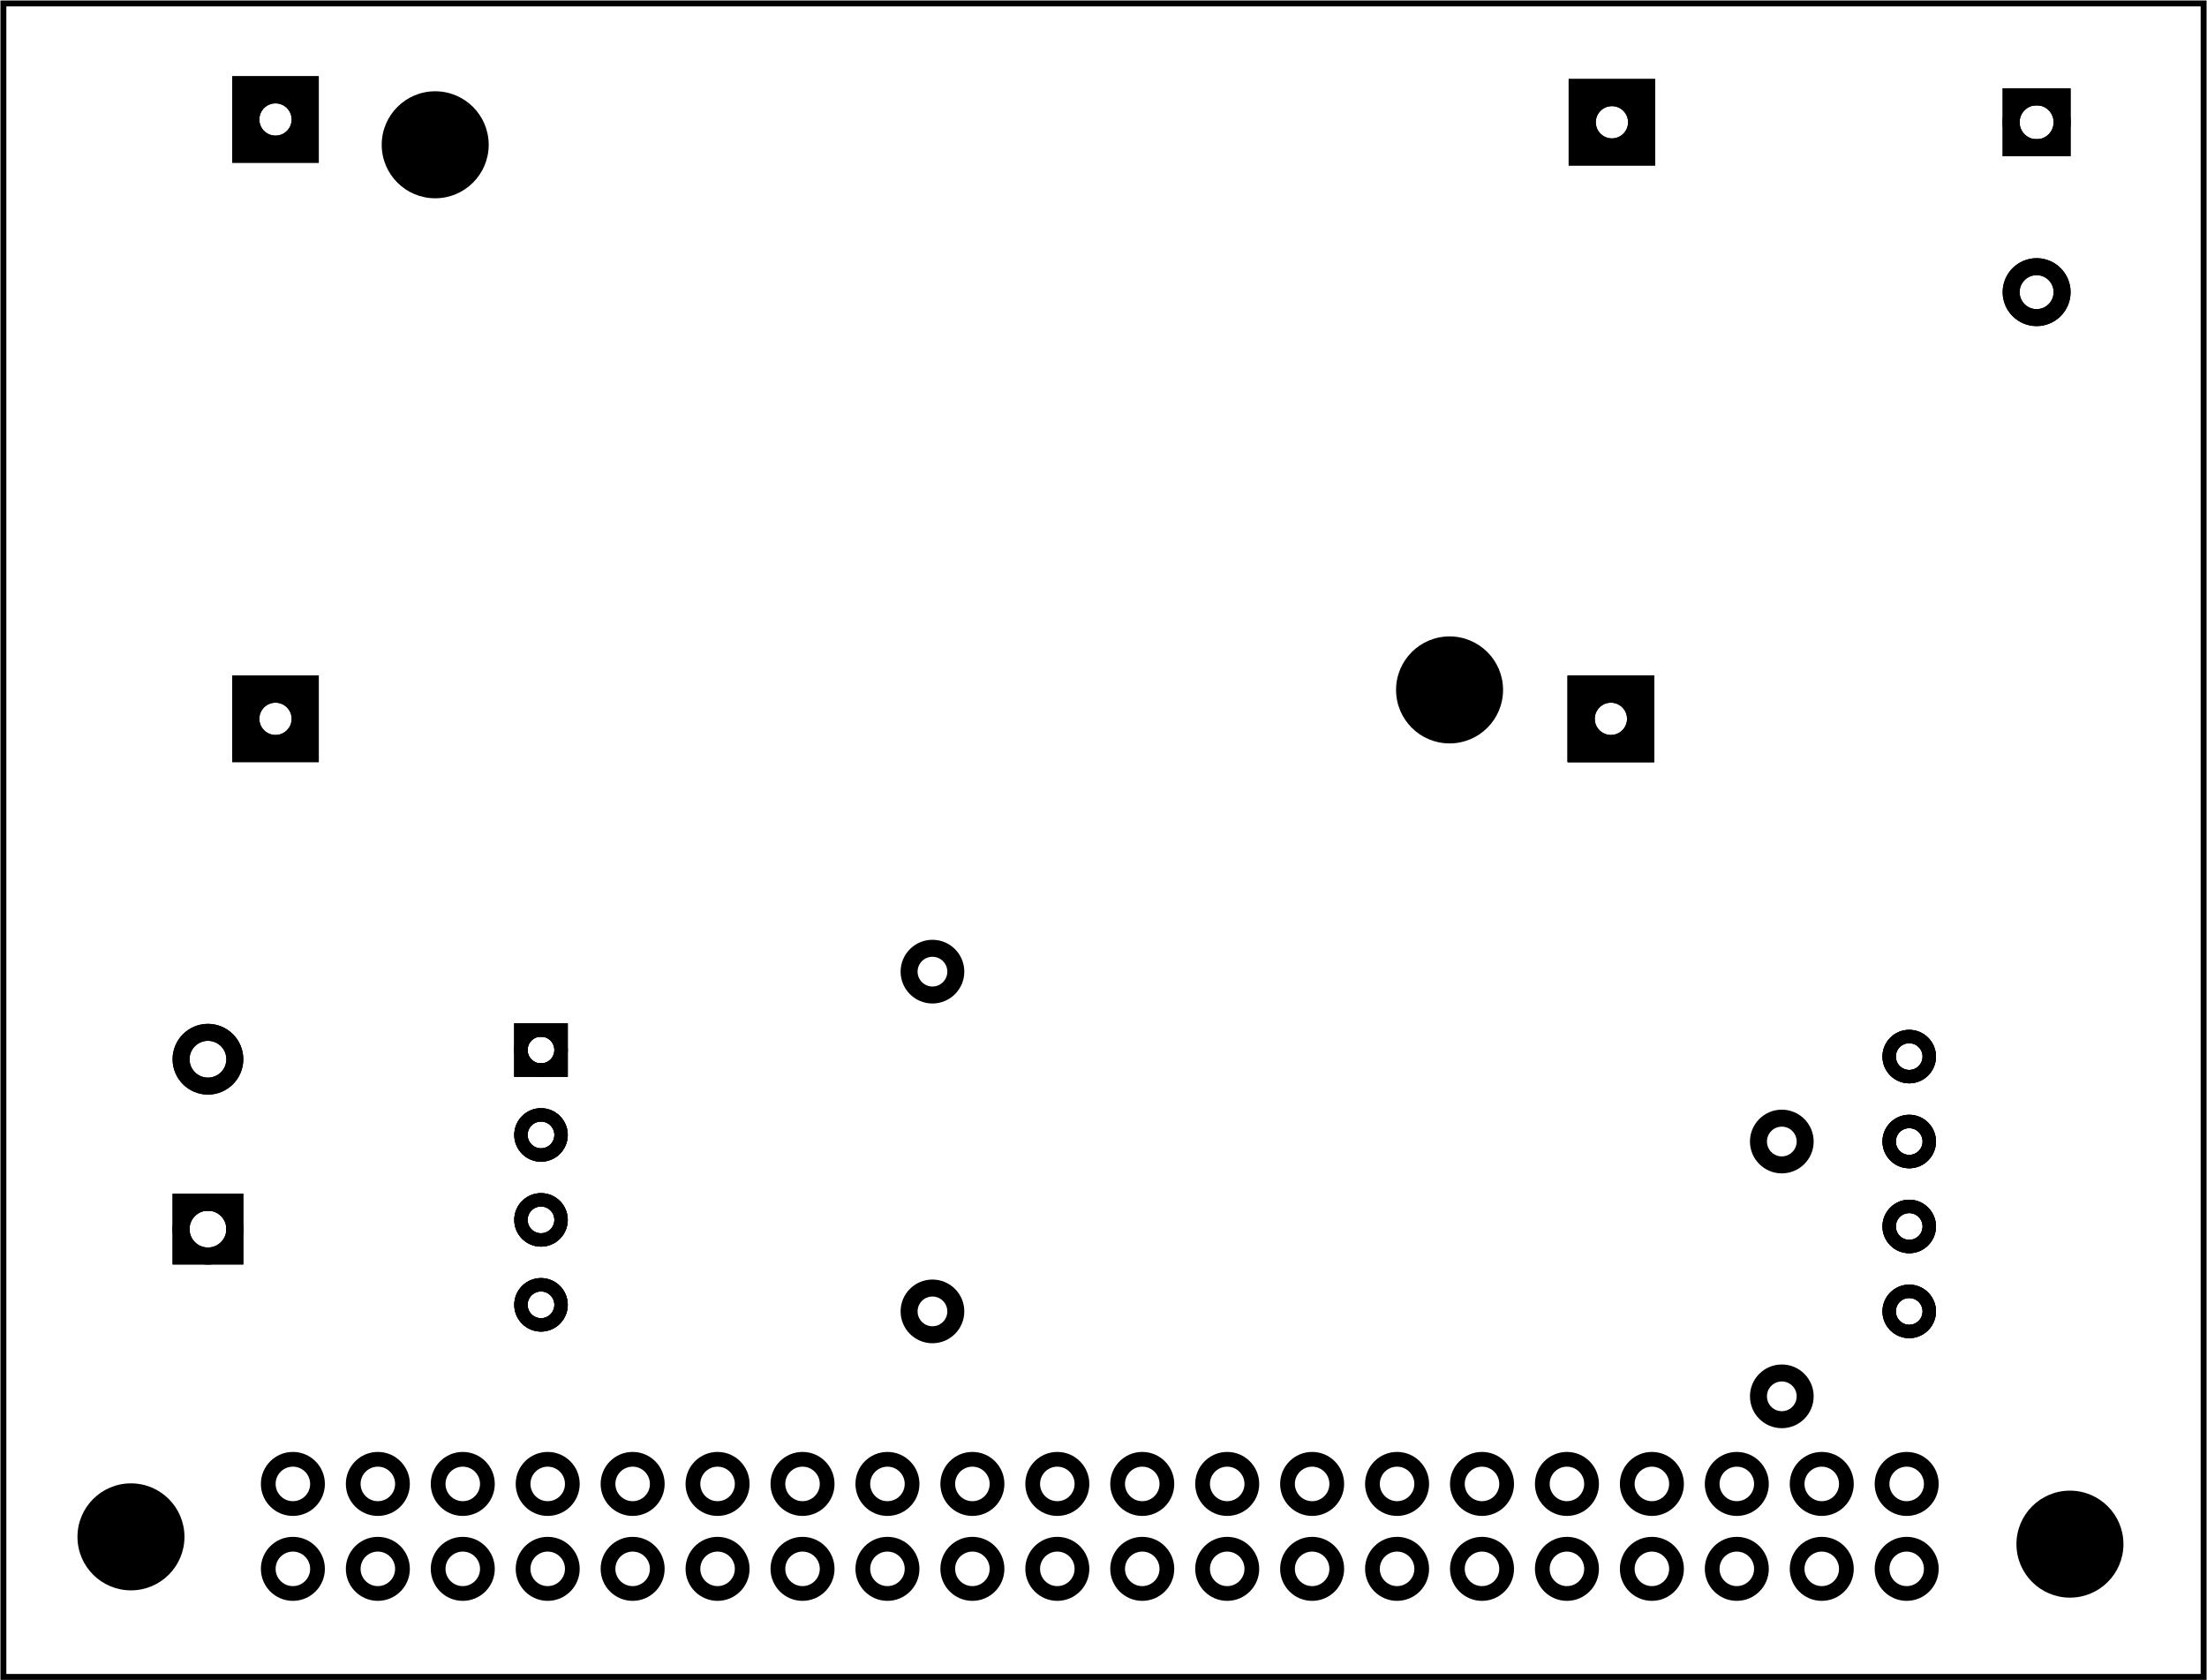 <?xml version='1.0' encoding='UTF-8' standalone='no'?>
<!-- Created with Fritzing (http://www.fritzing.org/) -->
<svg xmlns="http://www.w3.org/2000/svg" x="0in" xmlns:svg="http://www.w3.org/2000/svg" width="2.598in"  baseProfile="tiny" version="1.2" y="0in" height="1.978in" viewBox="0 0 187.087 142.434">
 <g transform="matrix(-1, 0, 0, 1, 187.087, 0)">
  <g partID="57710">
   <g id="board" >
    <rect id="boardoutline" x="0.288" width="186.511"  fill-opacity="0.5" stroke="black" stroke-width="0.5" y="0.288" fill="none" height="141.858"/>
   </g>
  </g>
  <g partID="854773260">
   <g transform="translate(31.719,5.359)">
    <g id="copper0" flipped="1">
     <g transform="matrix(-1, 0, 0, 1, 136.783, 0)">
      <g>
       <g>
        <g gorn="0.5">
         <g id="copper0" gorn="0.5.0">
          <circle gorn="0.5.0.0" cy="4.767" r="2.088" stroke="black" stroke-width="1.44" fill="none" cx="4.769"/>
          <rect id="rect82" x="115.244" width="5.455" gorn="0.5.0.1" stroke="black" stroke-width="1.881" y="52.845" fill="none" height="5.455"/>
          <rect id="connector1pin" x="2.041" width="5.455" gorn="0.5.0.2" stroke="black" stroke-width="1.881" y="52.845" fill="none" height="5.455"/>
          <circle id="circle863" gorn="0.5.0.3" cy="55.572" r="2.088" stroke="black" stroke-width="1.44" fill="none" cx="4.769"/>
          <rect id="connector3pin" x="115.244" width="5.455" gorn="0.5.0.4" stroke="black" stroke-width="1.881" y="52.845" fill="none" height="5.455"/>
          <rect id="connector0pin" x="2.041" width="5.455" gorn="0.5.0.5" stroke="black" stroke-width="1.881" y="2.04" fill="none" height="5.455"/>
          <circle id="circle869" gorn="0.5.0.6" cy="55.572" r="2.088" stroke="black" stroke-width="1.44" fill="none" cx="117.971"/>
          <rect id="connector2pin" x="115.331" width="5.455" gorn="0.5.0.7" stroke="black" stroke-width="1.881" y="2.275" fill="none" height="5.455"/>
          <circle id="circle873" gorn="0.5.0.8" cy="5.003" r="2.088" stroke="black" stroke-width="1.44" fill="none" cx="118.059"/>
         </g>
        </g>
        <g gorn="0.5.0">
         <circle gorn="0.5.0.0" cy="4.767" r="2.088" stroke="black" stroke-width="1.44" fill="none" cx="4.769"/>
         <rect id="rect82" x="115.244" width="5.455" gorn="0.5.0.1" stroke="black" stroke-width="1.881" y="52.845" fill="none" height="5.455"/>
         <rect id="connector1pin" x="2.041" width="5.455" gorn="0.5.0.2" stroke="black" stroke-width="1.881" y="52.845" fill="none" height="5.455"/>
         <circle id="circle863" gorn="0.5.0.3" cy="55.572" r="2.088" stroke="black" stroke-width="1.44" fill="none" cx="4.769"/>
         <rect id="connector3pin" x="115.244" width="5.455" gorn="0.5.0.4" stroke="black" stroke-width="1.881" y="52.845" fill="none" height="5.455"/>
         <rect id="connector0pin" x="2.041" width="5.455" gorn="0.5.0.5" stroke="black" stroke-width="1.881" y="2.04" fill="none" height="5.455"/>
         <circle id="circle869" gorn="0.5.0.6" cy="55.572" r="2.088" stroke="black" stroke-width="1.44" fill="none" cx="117.971"/>
         <rect id="connector2pin" x="115.331" width="5.455" gorn="0.5.0.7" stroke="black" stroke-width="1.881" y="2.275" fill="none" height="5.455"/>
         <circle id="circle873" gorn="0.5.0.8" cy="5.003" r="2.088" stroke="black" stroke-width="1.44" fill="none" cx="118.059"/>
        </g>
       </g>
      </g>
     </g>
    </g>
   </g>
  </g>
  <g partID="854765410">
   <g transform="translate(31.291,92.01)">
    <g id="copper0" >
     <circle id="connector0pad"  cy="4.752" r="1.98" stroke="black" stroke-width="1.44" fill="none" cx="4.752"/>
     <circle id="connector1pad"  cy="26.352" r="1.98" stroke="black" stroke-width="1.44" fill="none" cx="4.752"/>
    </g>
   </g>
  </g>
  <g partID="854731260">
   <g transform="translate(1.273,120.067)">
    <g id="copper0" >
     <g id="copper1" >
      <circle id="connector0pin"  cy="12.919" r="2.088" stroke="black" stroke-width="1.25" fill="none" cx="24.185"/>
      <circle id="connector1pin"  cy="12.919" r="2.088" stroke="black" stroke-width="1.25" fill="none" cx="31.384"/>
      <circle id="connector2pin"  cy="12.919" r="2.088" stroke="black" stroke-width="1.25" fill="none" cx="38.585"/>
      <circle id="connector3pin"  cy="12.919" r="2.088" stroke="black" stroke-width="1.25" fill="none" cx="45.784"/>
      <circle id="connector4pin"  cy="12.919" r="2.088" stroke="black" stroke-width="1.25" fill="none" cx="52.985"/>
      <circle id="connector5pin"  cy="12.919" r="2.088" stroke="black" stroke-width="1.25" fill="none" cx="60.185"/>
      <circle id="connector6pin"  cy="12.919" r="2.088" stroke="black" stroke-width="1.25" fill="none" cx="67.384"/>
      <circle id="connector7pin"  cy="12.919" r="2.088" stroke="black" stroke-width="1.25" fill="none" cx="74.585"/>
      <circle id="connector8pin"  cy="12.919" r="2.088" stroke="black" stroke-width="1.25" fill="none" cx="81.784"/>
      <circle id="connector9pin"  cy="12.919" r="2.088" stroke="black" stroke-width="1.25" fill="none" cx="88.985"/>
      <circle id="connector10pin"  cy="12.919" r="2.088" stroke="black" stroke-width="1.25" fill="none" cx="96.185"/>
      <circle id="connector11pin"  cy="12.919" r="2.088" stroke="black" stroke-width="1.25" fill="none" cx="103.385"/>
      <circle id="connector12pin"  cy="12.919" r="2.088" stroke="black" stroke-width="1.25" fill="none" cx="110.585"/>
      <circle id="connector13pin"  cy="12.919" r="2.088" stroke="black" stroke-width="1.25" fill="none" cx="117.784"/>
      <circle id="connector14pin"  cy="12.919" r="2.088" stroke="black" stroke-width="1.25" fill="none" cx="124.986"/>
      <circle id="connector15pin"  cy="12.919" r="2.088" stroke="black" stroke-width="1.25" fill="none" cx="132.185"/>
      <circle id="connector16pin"  cy="12.919" r="2.088" stroke="black" stroke-width="1.25" fill="none" cx="139.385"/>
      <circle id="connector17pin"  cy="12.919" r="2.088" stroke="black" stroke-width="1.25" fill="none" cx="146.585"/>
      <circle id="connector18pin"  cy="12.919" r="2.088" stroke="black" stroke-width="1.25" fill="none" cx="153.784"/>
      <circle id="connector19pin"  cy="12.919" r="2.088" stroke="black" stroke-width="1.25" fill="none" cx="160.986"/>
      <circle id="connector20pin"  cy="5.72" r="2.088" stroke="black" stroke-width="1.25" fill="none" cx="160.986"/>
      <circle id="connector21pin"  cy="5.72" r="2.088" stroke="black" stroke-width="1.25" fill="none" cx="153.784"/>
      <circle id="connector22pin"  cy="5.72" r="2.088" stroke="black" stroke-width="1.25" fill="none" cx="146.585"/>
      <circle id="connector23pin"  cy="5.72" r="2.088" stroke="black" stroke-width="1.25" fill="none" cx="139.385"/>
      <circle id="connector24pin"  cy="5.72" r="2.088" stroke="black" stroke-width="1.25" fill="none" cx="132.185"/>
      <circle id="connector25pin"  cy="5.72" r="2.088" stroke="black" stroke-width="1.25" fill="none" cx="124.986"/>
      <circle id="connector26pin"  cy="5.72" r="2.088" stroke="black" stroke-width="1.25" fill="none" cx="117.784"/>
      <circle id="connector27pin"  cy="5.72" r="2.088" stroke="black" stroke-width="1.25" fill="none" cx="110.585"/>
      <circle id="connector28pin"  cy="5.72" r="2.088" stroke="black" stroke-width="1.25" fill="none" cx="103.385"/>
      <circle id="connector29pin"  cy="5.72" r="2.088" stroke="black" stroke-width="1.25" fill="none" cx="96.185"/>
      <circle id="connector30pin"  cy="5.72" r="2.088" stroke="black" stroke-width="1.25" fill="none" cx="88.985"/>
      <circle id="connector31pin"  cy="5.72" r="2.088" stroke="black" stroke-width="1.25" fill="none" cx="81.784"/>
      <circle id="connector32pin"  cy="5.72" r="2.088" stroke="black" stroke-width="1.25" fill="none" cx="74.585"/>
      <circle id="connector33pin"  cy="5.72" r="2.088" stroke="black" stroke-width="1.25" fill="none" cx="67.384"/>
      <circle id="connector34pin"  cy="5.72" r="2.088" stroke="black" stroke-width="1.25" fill="none" cx="60.185"/>
      <circle id="connector35pin"  cy="5.72" r="2.088" stroke="black" stroke-width="1.25" fill="none" cx="52.985"/>
      <circle id="connector36pin"  cy="5.72" r="2.088" stroke="black" stroke-width="1.25" fill="none" cx="45.784"/>
      <circle id="connector37pin"  cy="5.72" r="2.088" stroke="black" stroke-width="1.25" fill="none" cx="38.585"/>
      <circle id="connector38pin"  cy="5.72" r="2.088" stroke="black" stroke-width="1.25" fill="none" cx="31.384"/>
      <circle id="connector39pin"  cy="5.72" r="2.088" stroke="black" stroke-width="1.25" fill="none" cx="24.185"/>
     </g>
    </g>
   </g>
  </g>
  <g partID="854773830">
   <g transform="translate(148.115,119.419)">
    <g transform="matrix(-1,0,0,-1,0,0)">
     <g id="copper0" flipped="1">
      <g transform="matrix(-1, 0, 0, 1, 135.667, 0)">
       <g>
        <g transform="matrix(1, 0, 0, 1, -0.02, -0.022)">
         <g>
          <g>
           <g gorn="0.4.0.0">
            <g id="copper0" gorn="0.4.0.0.0">
             <circle id="DI" gorn="0.4.0.0.0.0" cy="29.879" r="1.701" stroke-width="1.134" stroke="black" fill="none" cx="12.815"/>
             <circle id="DE" gorn="0.4.0.0.0.1" cy="22.679" r="1.701" stroke-width="1.134" stroke="black" fill="none" cx="12.815"/>
             <circle id="RE" gorn="0.4.0.0.0.2" cy="15.479" r="1.701" stroke-width="1.134" stroke="black" fill="none" cx="12.815"/>
             <circle id="RO" gorn="0.4.0.0.0.3" cy="8.279" r="1.701" stroke-width="1.134" stroke="black" fill="none" cx="12.815"/>
             <g transform="matrix(1, 0, 0, 1, -1.881, 0.557)">
              <g>
               <g>
                <g id="ground" gorn="0.4.0.0.0.4.0.0">
                 <rect id="rect7131" x="128.978" width="3.402" gorn="0.4.0.0.0.4.0.0.0" stroke-width="1.134" stroke="black" y="28.178" fill="none" height="3.402"/>
                 <circle id="circle7133" gorn="0.4.0.0.0.4.0.0.1" cy="29.879" r="1.701" stroke-width="1.134" stroke="black" fill="none" cx="130.679"/>
                </g>
               </g>
              </g>
             </g>
             <circle id="A" gorn="0.4.0.0.0.5" cy="23.236" r="1.701" stroke-width="1.134" stroke="black" fill="none" cx="128.798"/>
             <circle id="B" gorn="0.4.0.0.0.6" cy="16.036" r="1.701" stroke-width="1.134" stroke="black" fill="none" cx="128.798"/>
             <circle id="VCC" gorn="0.4.0.0.0.7" cy="8.836" r="1.701" stroke-width="1.134" stroke="black" fill="none" cx="128.798"/>
            </g>
            <circle id="connector3pad" gorn="0.4.0.0.1" cy="29.879" r="1.701" stroke-width="1.134" stroke="black" fill="none" cx="12.815"/>
            <circle id="connector2pad" gorn="0.4.0.0.2" cy="22.679" r="1.701" stroke-width="1.134" stroke="black" fill="none" cx="12.815"/>
            <circle id="connector1pad" gorn="0.4.0.0.3" cy="15.479" r="1.701" stroke-width="1.134" stroke="black" fill="none" cx="12.815"/>
            <circle id="connector0pad" gorn="0.4.0.0.4" cy="8.279" r="1.701" stroke-width="1.134" stroke="black" fill="none" cx="12.815"/>
            <g transform="matrix(1, 0, 0, 1, -1.881, 0.557)">
             <g>
              <g>
               <g id="g25" gorn="0.4.0.0.5.0.0">
                <rect id="rect6907" x="128.978" width="3.402" gorn="0.4.0.0.5.0.0.0" stroke-width="1.134" stroke="black" y="28.178" fill="none" height="3.402"/>
                <circle id="connector4pad" gorn="0.4.0.0.5.0.0.1" cy="29.879" r="1.701" stroke-width="1.134" stroke="black" fill="none" cx="130.679"/>
               </g>
              </g>
             </g>
            </g>
            <circle id="connector5pad" gorn="0.4.0.0.6" cy="23.236" r="1.701" stroke-width="1.134" stroke="black" fill="none" cx="128.798"/>
            <circle id="connector6pad" gorn="0.4.0.0.7" cy="16.036" r="1.701" stroke-width="1.134" stroke="black" fill="none" cx="128.798"/>
            <circle id="connector7pad" gorn="0.4.0.0.8" cy="8.836" r="1.701" stroke-width="1.134" stroke="black" fill="none" cx="128.798"/>
           </g>
           <g gorn="0.4.0.0.0">
            <circle id="DI" gorn="0.4.0.0.0.0" cy="29.879" r="1.701" stroke-width="1.134" stroke="black" fill="none" cx="12.815"/>
            <circle id="DE" gorn="0.4.0.0.0.1" cy="22.679" r="1.701" stroke-width="1.134" stroke="black" fill="none" cx="12.815"/>
            <circle id="RE" gorn="0.4.0.0.0.2" cy="15.479" r="1.701" stroke-width="1.134" stroke="black" fill="none" cx="12.815"/>
            <circle id="RO" gorn="0.4.0.0.0.3" cy="8.279" r="1.701" stroke-width="1.134" stroke="black" fill="none" cx="12.815"/>
            <g transform="matrix(1, 0, 0, 1, -1.881, 0.557)">
             <g>
              <g>
               <g id="ground" gorn="0.4.0.0.0.4.0.0">
                <rect id="rect7131" x="128.978" width="3.402" gorn="0.4.0.0.0.4.0.0.0" stroke-width="1.134" stroke="black" y="28.178" fill="none" height="3.402"/>
                <circle id="circle7133" gorn="0.4.0.0.0.4.0.0.1" cy="29.879" r="1.701" stroke-width="1.134" stroke="black" fill="none" cx="130.679"/>
               </g>
              </g>
             </g>
            </g>
            <circle id="A" gorn="0.4.0.0.0.5" cy="23.236" r="1.701" stroke-width="1.134" stroke="black" fill="none" cx="128.798"/>
            <circle id="B" gorn="0.4.0.0.0.6" cy="16.036" r="1.701" stroke-width="1.134" stroke="black" fill="none" cx="128.798"/>
            <circle id="VCC" gorn="0.4.0.0.0.7" cy="8.836" r="1.701" stroke-width="1.134" stroke="black" fill="none" cx="128.798"/>
           </g>
          </g>
         </g>
        </g>
       </g>
      </g>
     </g>
    </g>
   </g>
  </g>
  <g partID="854755900">
   <g transform="translate(104.947,113.862)">
    <g transform="matrix(0,-1,1,0,0,0)">
     <g id="copper0" >
      <g id="copper1" >
       <!-- <rect width="55" x="10" y="15.5" fill="none" height="55" stroke="rgb(255, 191, 0)" stroke-width="20" />  -->
       <circle id="connector0pin"  cy="3.096" r="1.98" stroke="black" stroke-width="1.44" fill="none" cx="2.7"/>
       <circle id="connector1pin"  cy="3.096" r="1.98" stroke="black" stroke-width="1.44" fill="none" cx="31.5"/>
      </g>
     </g>
    </g>
   </g>
  </g>
  <g partID="854772630">
   <g transform="translate(189.619,113.186)">
    <g transform="matrix(-1,0,0,-1,0,0)">
     <g id="copper0" flipped="1">
      <g transform="matrix(-1, 0, 0, 1, 34.56, 0)">
       <g>
        <g>
         <g>
          <g id="copper0">
           <rect id="square" x="12.121" width="4.558" stroke="black" stroke-width="1.44" y="6.721" fill="none" height="4.558"/>
           <circle id="connector0pin" cy="9" r="2.279" stroke="black" stroke-width="1.44" fill="none" cx="14.4"/>
           <circle id="connector1pin" cy="23.4" r="2.279" stroke="black" stroke-width="1.44" fill="none" cx="14.4"/>
          </g>
         </g>
         <g>
          <rect id="square" x="12.121" width="4.558" stroke="black" stroke-width="1.44" y="6.721" fill="none" height="4.558"/>
          <circle id="connector0pin" cy="9" r="2.279" stroke="black" stroke-width="1.44" fill="none" cx="14.4"/>
          <circle id="connector1pin" cy="23.4" r="2.279" stroke="black" stroke-width="1.44" fill="none" cx="14.4"/>
         </g>
        </g>
       </g>
      </g>
     </g>
    </g>
   </g>
  </g>
  <g partID="854748260">
   <g transform="translate(169.85,124.139)">
    <g id="copper0" >
     <circle id="nonconn0"  cy="6.135" r="4.535" stroke-width="0" stroke="black" fill="black" cx="6.135"/>
    </g>
   </g>
  </g>
  <g partID="854760160">
   <g transform="translate(58.073,52.345)">
    <g id="copper0" >
     <circle id="nonconn0"  cy="6.135" r="4.535" stroke-width="0" stroke="black" fill="black" cx="6.135"/>
    </g>
   </g>
  </g>
  <g partID="854759560">
   <g transform="translate(144.06,6.135)">
    <g id="copper0" >
     <circle id="nonconn0"  cy="6.135" r="4.535" stroke-width="0" stroke="black" fill="black" cx="6.135"/>
    </g>
   </g>
  </g>
  <g partID="854748290">
   <g transform="translate(5.483,124.757)">
    <g id="copper0" >
     <circle id="nonconn0"  cy="6.135" r="4.535" stroke-width="0" stroke="black" fill="black" cx="6.135"/>
    </g>
   </g>
  </g>
  <g partID="854748610">
   <g transform="translate(-5.717,1.362)">
    <g id="copper0" flipped="1">
     <g transform="matrix(-1, 0, 0, 1, 34.56, 0)">
      <g>
       <g>
        <g>
         <g id="copper0">
          <rect id="square" x="12.24" width="4.32" stroke="black" stroke-width="1.44" y="6.84" fill="none" height="4.32"/>
          <circle id="connector0pin" cy="9" r="2.16" stroke="black" stroke-width="1.44" fill="none" cx="14.4"/>
          <circle id="connector1pin" cy="23.4" r="2.16" stroke="black" stroke-width="1.44" fill="none" cx="14.4"/>
         </g>
        </g>
        <g>
         <rect id="square" x="12.24" width="4.32" stroke="black" stroke-width="1.44" y="6.84" fill="none" height="4.32"/>
         <circle id="connector0pin" cy="9" r="2.16" stroke="black" stroke-width="1.44" fill="none" cx="14.4"/>
         <circle id="connector1pin" cy="23.4" r="2.16" stroke="black" stroke-width="1.44" fill="none" cx="14.4"/>
        </g>
       </g>
      </g>
     </g>
    </g>
   </g>
  </g>
 </g>
</svg>

